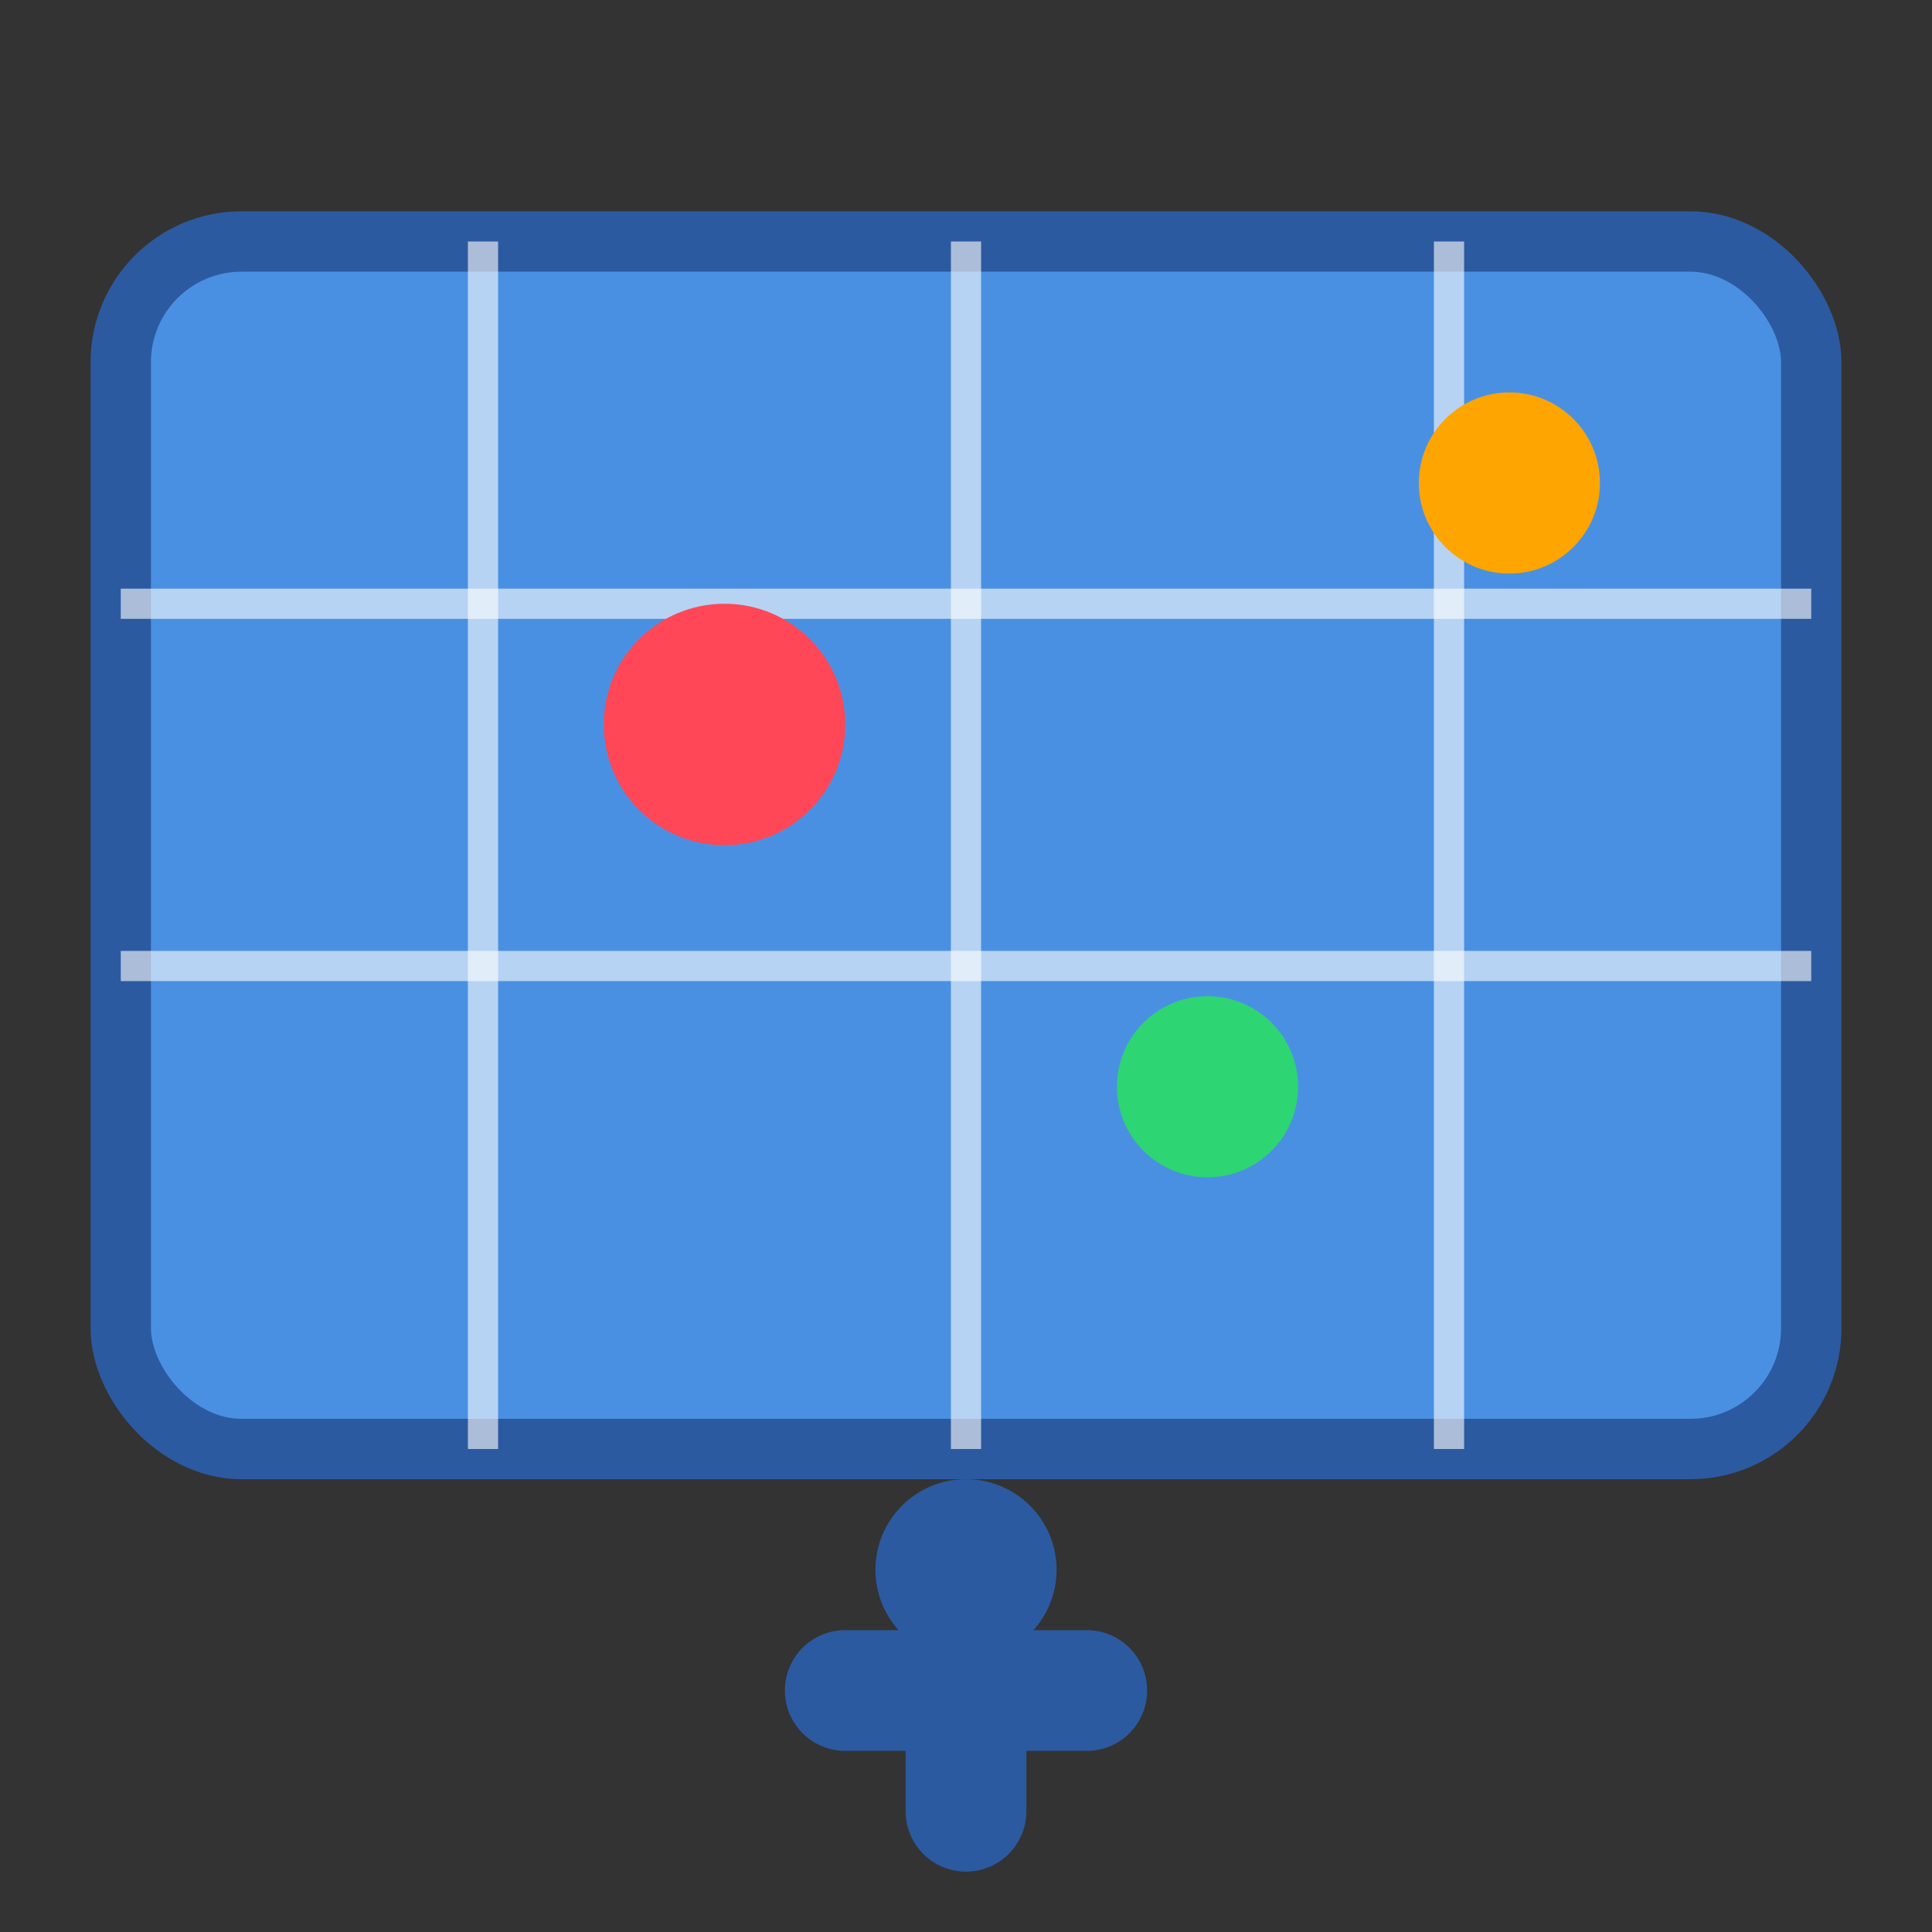 <?xml version="1.0" encoding="UTF-8"?>
<svg width="32" height="32" viewBox="0 0 32 32" xmlns="http://www.w3.org/2000/svg">
  <rect x="0" y="0" width="32" height="32" fill="#333333" stroke="none"/>
  <!-- 地图背景 -->
  <rect x="2" y="4" width="28" height="20" rx="2" ry="2" fill="#4a90e2" stroke="#2c5aa0" stroke-width="1"/>
  
  <!-- 地图网格线 -->
  <line x1="8" y1="4" x2="8" y2="24" stroke="#ffffff" stroke-width="0.5" opacity="0.6"/>
  <line x1="16" y1="4" x2="16" y2="24" stroke="#ffffff" stroke-width="0.5" opacity="0.6"/>
  <line x1="24" y1="4" x2="24" y2="24" stroke="#ffffff" stroke-width="0.5" opacity="0.6"/>
  <line x1="2" y1="10" x2="30" y2="10" stroke="#ffffff" stroke-width="0.5" opacity="0.6"/>
  <line x1="2" y1="16" x2="30" y2="16" stroke="#ffffff" stroke-width="0.5" opacity="0.6"/>
  
  <!-- 地图标记点 -->
  <circle cx="12" cy="12" r="2" fill="#ff4757"/>
  <circle cx="20" cy="18" r="1.5" fill="#2ed573"/>
  <circle cx="25" cy="8" r="1.5" fill="#ffa502"/>
  
  <!-- 定位图标 -->
  <path d="M16 26 L16 30 M14 28 L18 28" stroke="#2c5aa0" stroke-width="2" stroke-linecap="round"/>
  <circle cx="16" cy="26" r="1.5" fill="#2c5aa0"/>
</svg> 